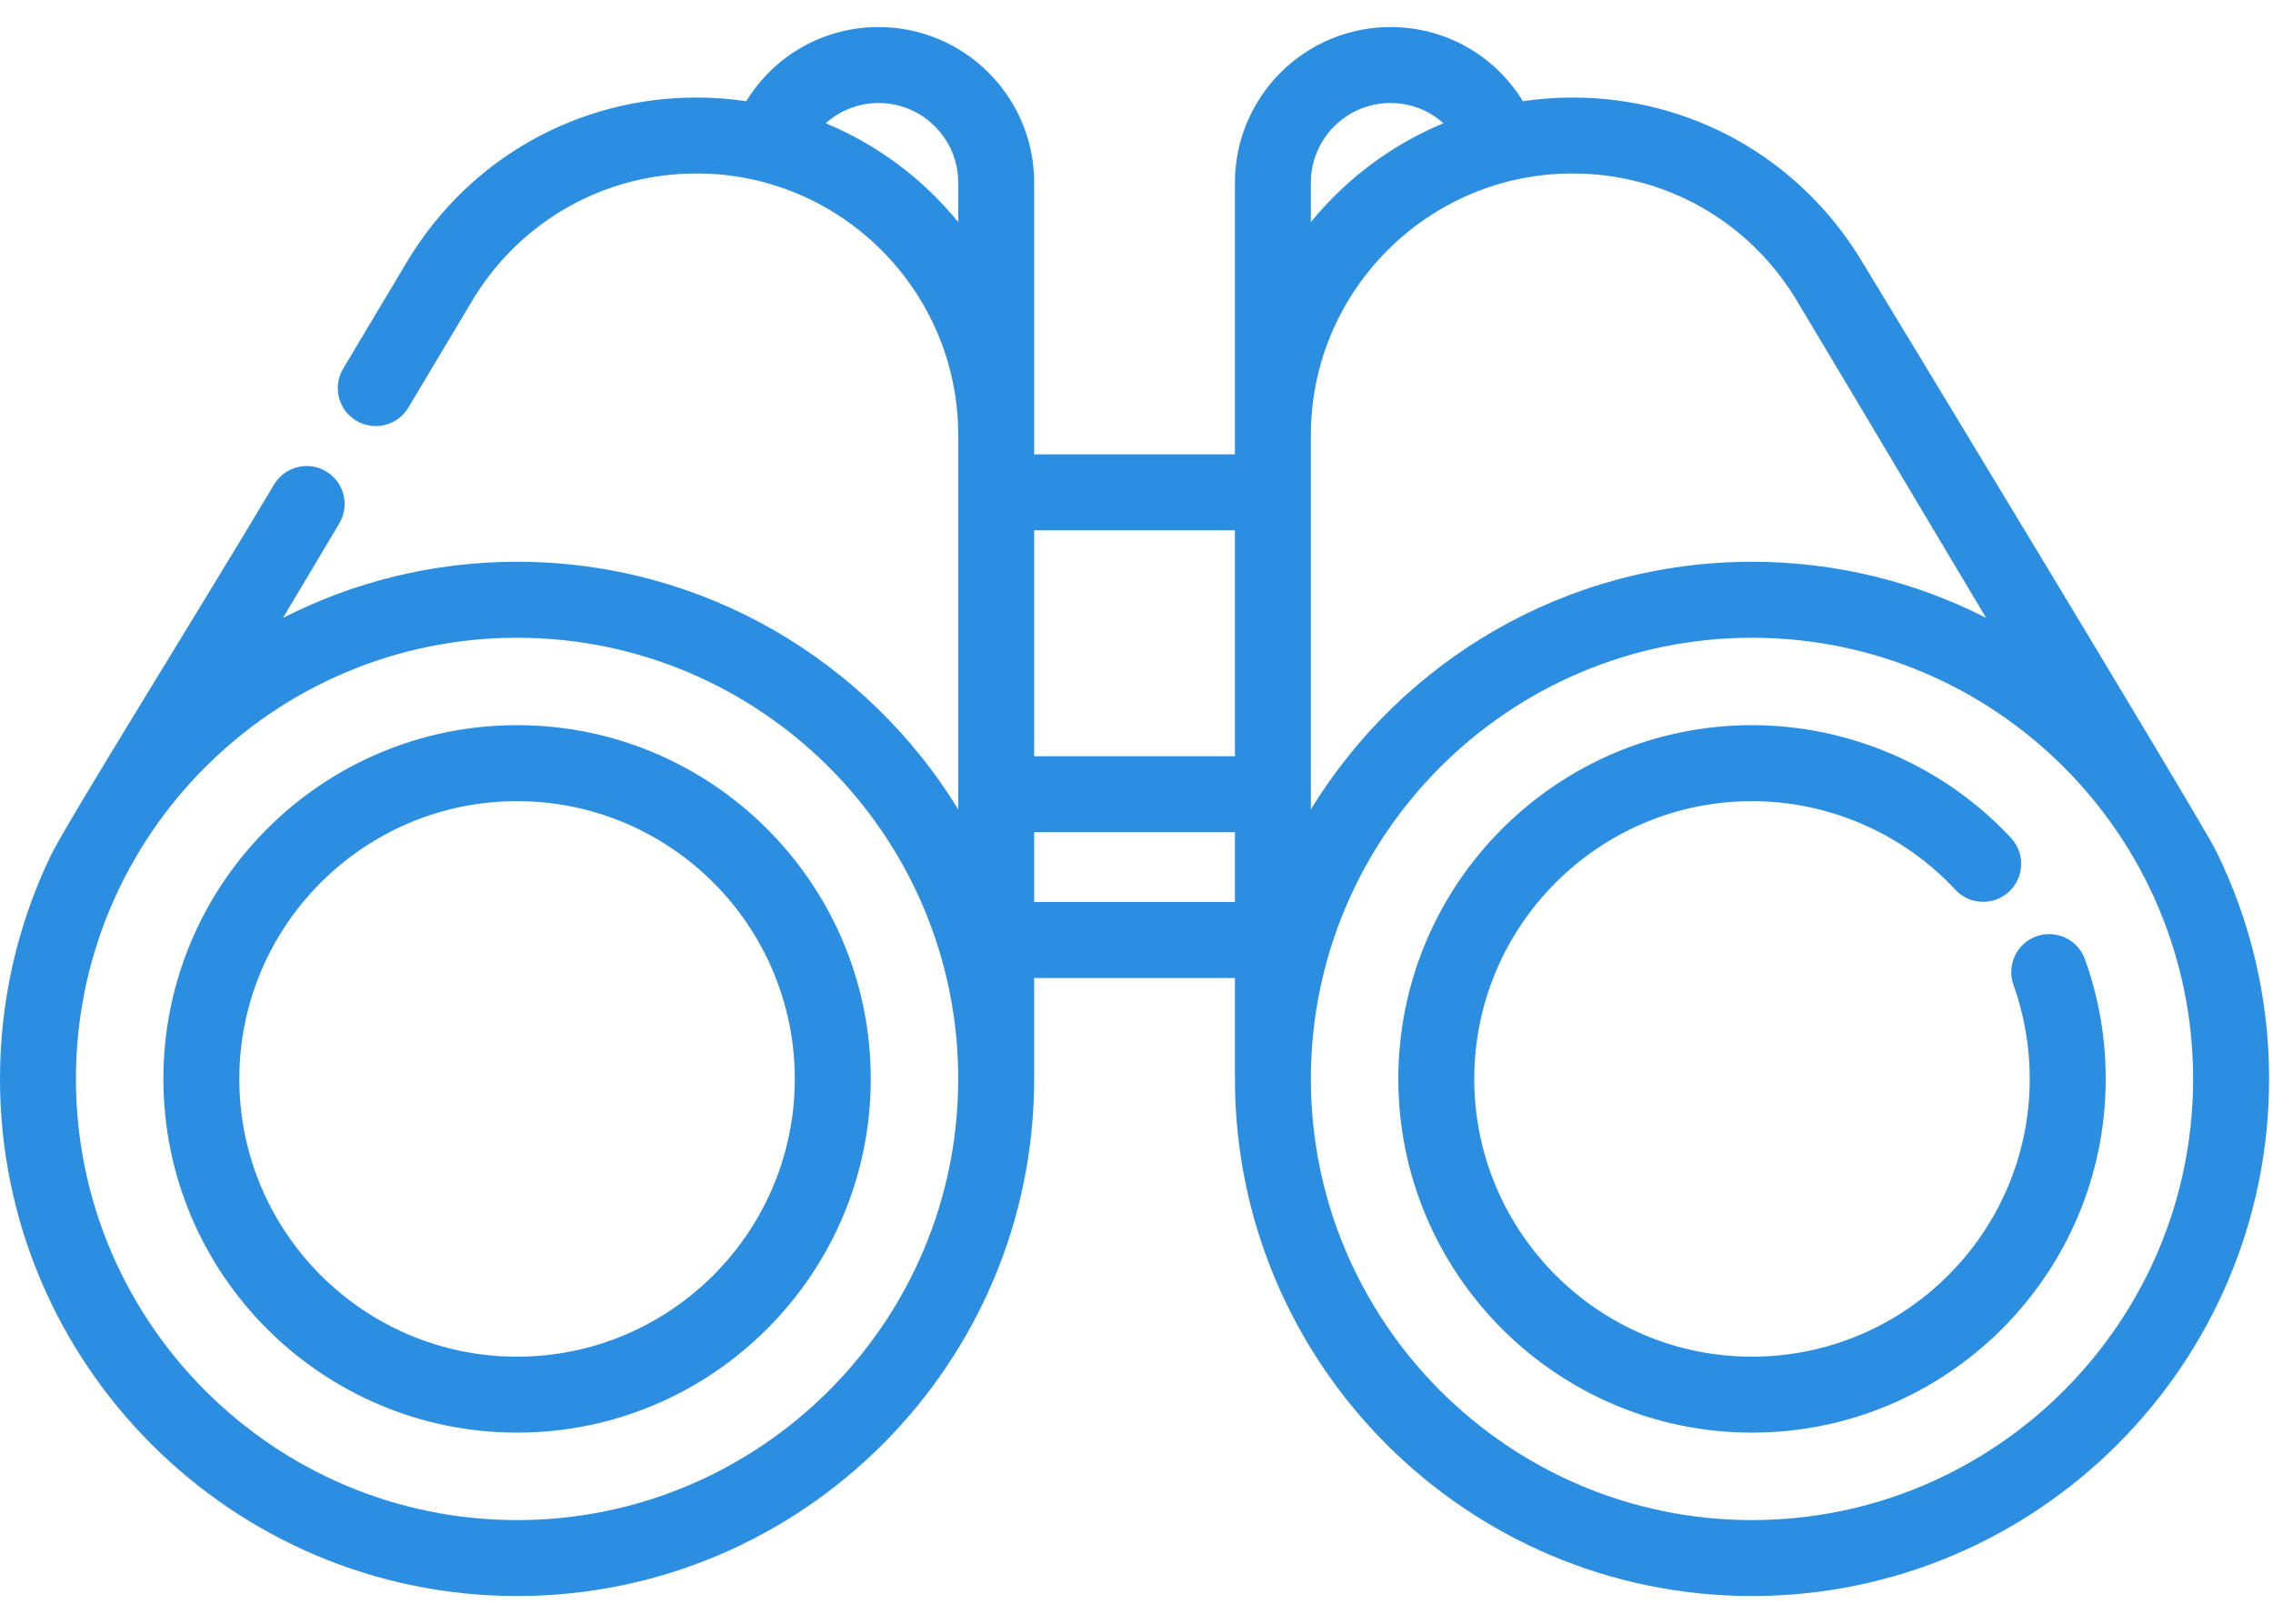 <svg width="42" height="30" viewBox="0 0 42 30" fill="none" xmlns="http://www.w3.org/2000/svg">
<path d="M40.948 15.722C40.661 15.14 34.524 5.024 34.368 4.771C33.222 2.912 31.237 1.802 29.056 1.802C28.745 1.802 28.439 1.826 28.14 1.87C28.14 1.869 28.139 1.868 28.139 1.868C27.61 1.011 26.696 0.5 25.692 0.5C24.108 0.5 22.819 1.789 22.819 3.374V8.394H19.109V3.374C19.109 1.789 17.82 0.5 16.235 0.5C15.234 0.5 14.321 1.009 13.788 1.87C13.489 1.826 13.183 1.802 12.872 1.802C10.691 1.802 8.705 2.912 7.56 4.771C7.544 4.797 7.496 4.875 6.341 6.811C6.142 7.144 6.251 7.575 6.584 7.773C6.917 7.971 7.348 7.863 7.546 7.53C8.496 5.937 8.728 5.551 8.754 5.507C9.643 4.066 11.182 3.205 12.872 3.205C15.537 3.205 17.706 5.374 17.706 8.039V8.039V14.954C16.024 12.212 12.999 10.379 9.554 10.379C7.999 10.379 6.529 10.754 5.229 11.416C5.563 10.856 5.915 10.264 6.269 9.671C6.468 9.338 6.359 8.908 6.026 8.709C5.693 8.511 5.262 8.62 5.064 8.953C3.573 11.453 1.226 15.205 0.93 15.824C0.334 17.07 0 18.463 0 19.934C0 25.202 4.286 29.488 9.554 29.488C14.823 29.488 19.109 25.202 19.109 19.934V18.07H22.819V19.934C22.819 25.202 27.105 29.488 32.373 29.488C37.642 29.488 41.928 25.202 41.928 19.934C41.928 18.423 41.575 16.993 40.948 15.722ZM17.706 4.103C17.057 3.308 16.218 2.676 15.257 2.277C15.523 2.039 15.867 1.903 16.235 1.903C17.046 1.903 17.706 2.563 17.706 3.373V4.103ZM9.554 28.085C5.06 28.085 1.403 24.428 1.403 19.934C1.403 15.439 5.06 11.783 9.554 11.783C14.049 11.783 17.706 15.439 17.706 19.934C17.706 24.428 14.049 28.085 9.554 28.085ZM19.109 13.972V9.798H22.819V13.972H19.109ZM22.819 16.666H19.109V15.375H22.819V16.666ZM24.222 3.374C24.222 2.563 24.882 1.903 25.692 1.903C26.062 1.903 26.407 2.04 26.671 2.277C25.711 2.676 24.871 3.308 24.222 4.103V3.374ZM24.222 8.039V8.039C24.222 5.374 26.391 3.205 29.056 3.205C30.746 3.205 32.285 4.066 33.173 5.507C33.257 5.644 35.011 8.585 36.699 11.416C35.399 10.753 33.929 10.379 32.373 10.379C28.928 10.379 25.903 12.212 24.222 14.954V8.039H24.222ZM32.373 28.085C27.879 28.085 24.222 24.428 24.222 19.934C24.222 15.439 27.879 11.783 32.373 11.783C36.868 11.783 40.524 15.439 40.524 19.934C40.524 24.428 36.868 28.085 32.373 28.085Z" fill="#2B8EE0"/>
<path d="M38.525 17.723C38.394 17.358 37.992 17.169 37.627 17.3C37.263 17.431 37.074 17.833 37.205 18.197C37.404 18.753 37.505 19.337 37.505 19.934C37.505 22.764 35.203 25.066 32.373 25.066C29.544 25.066 27.241 22.764 27.241 19.934C27.241 17.104 29.544 14.802 32.373 14.802C33.794 14.802 35.163 15.398 36.131 16.439C36.395 16.722 36.839 16.738 37.123 16.474C37.407 16.21 37.423 15.766 37.159 15.482C35.926 14.158 34.182 13.398 32.373 13.398C28.77 13.398 25.838 16.33 25.838 19.934C25.838 23.537 28.77 26.469 32.373 26.469C35.977 26.469 38.909 23.537 38.909 19.934C38.909 19.175 38.78 18.431 38.525 17.723Z" fill="#2B8EE0"/>
<path d="M9.554 13.398C5.95 13.398 3.019 16.33 3.019 19.934C3.019 23.538 5.95 26.469 9.554 26.469C13.158 26.469 16.09 23.538 16.09 19.934C16.09 16.33 13.158 13.398 9.554 13.398ZM9.554 25.066C6.724 25.066 4.422 22.764 4.422 19.934C4.422 17.104 6.724 14.802 9.554 14.802C12.384 14.802 14.686 17.104 14.686 19.934C14.686 22.764 12.384 25.066 9.554 25.066Z" fill="#2B8EE0"/>
</svg>
